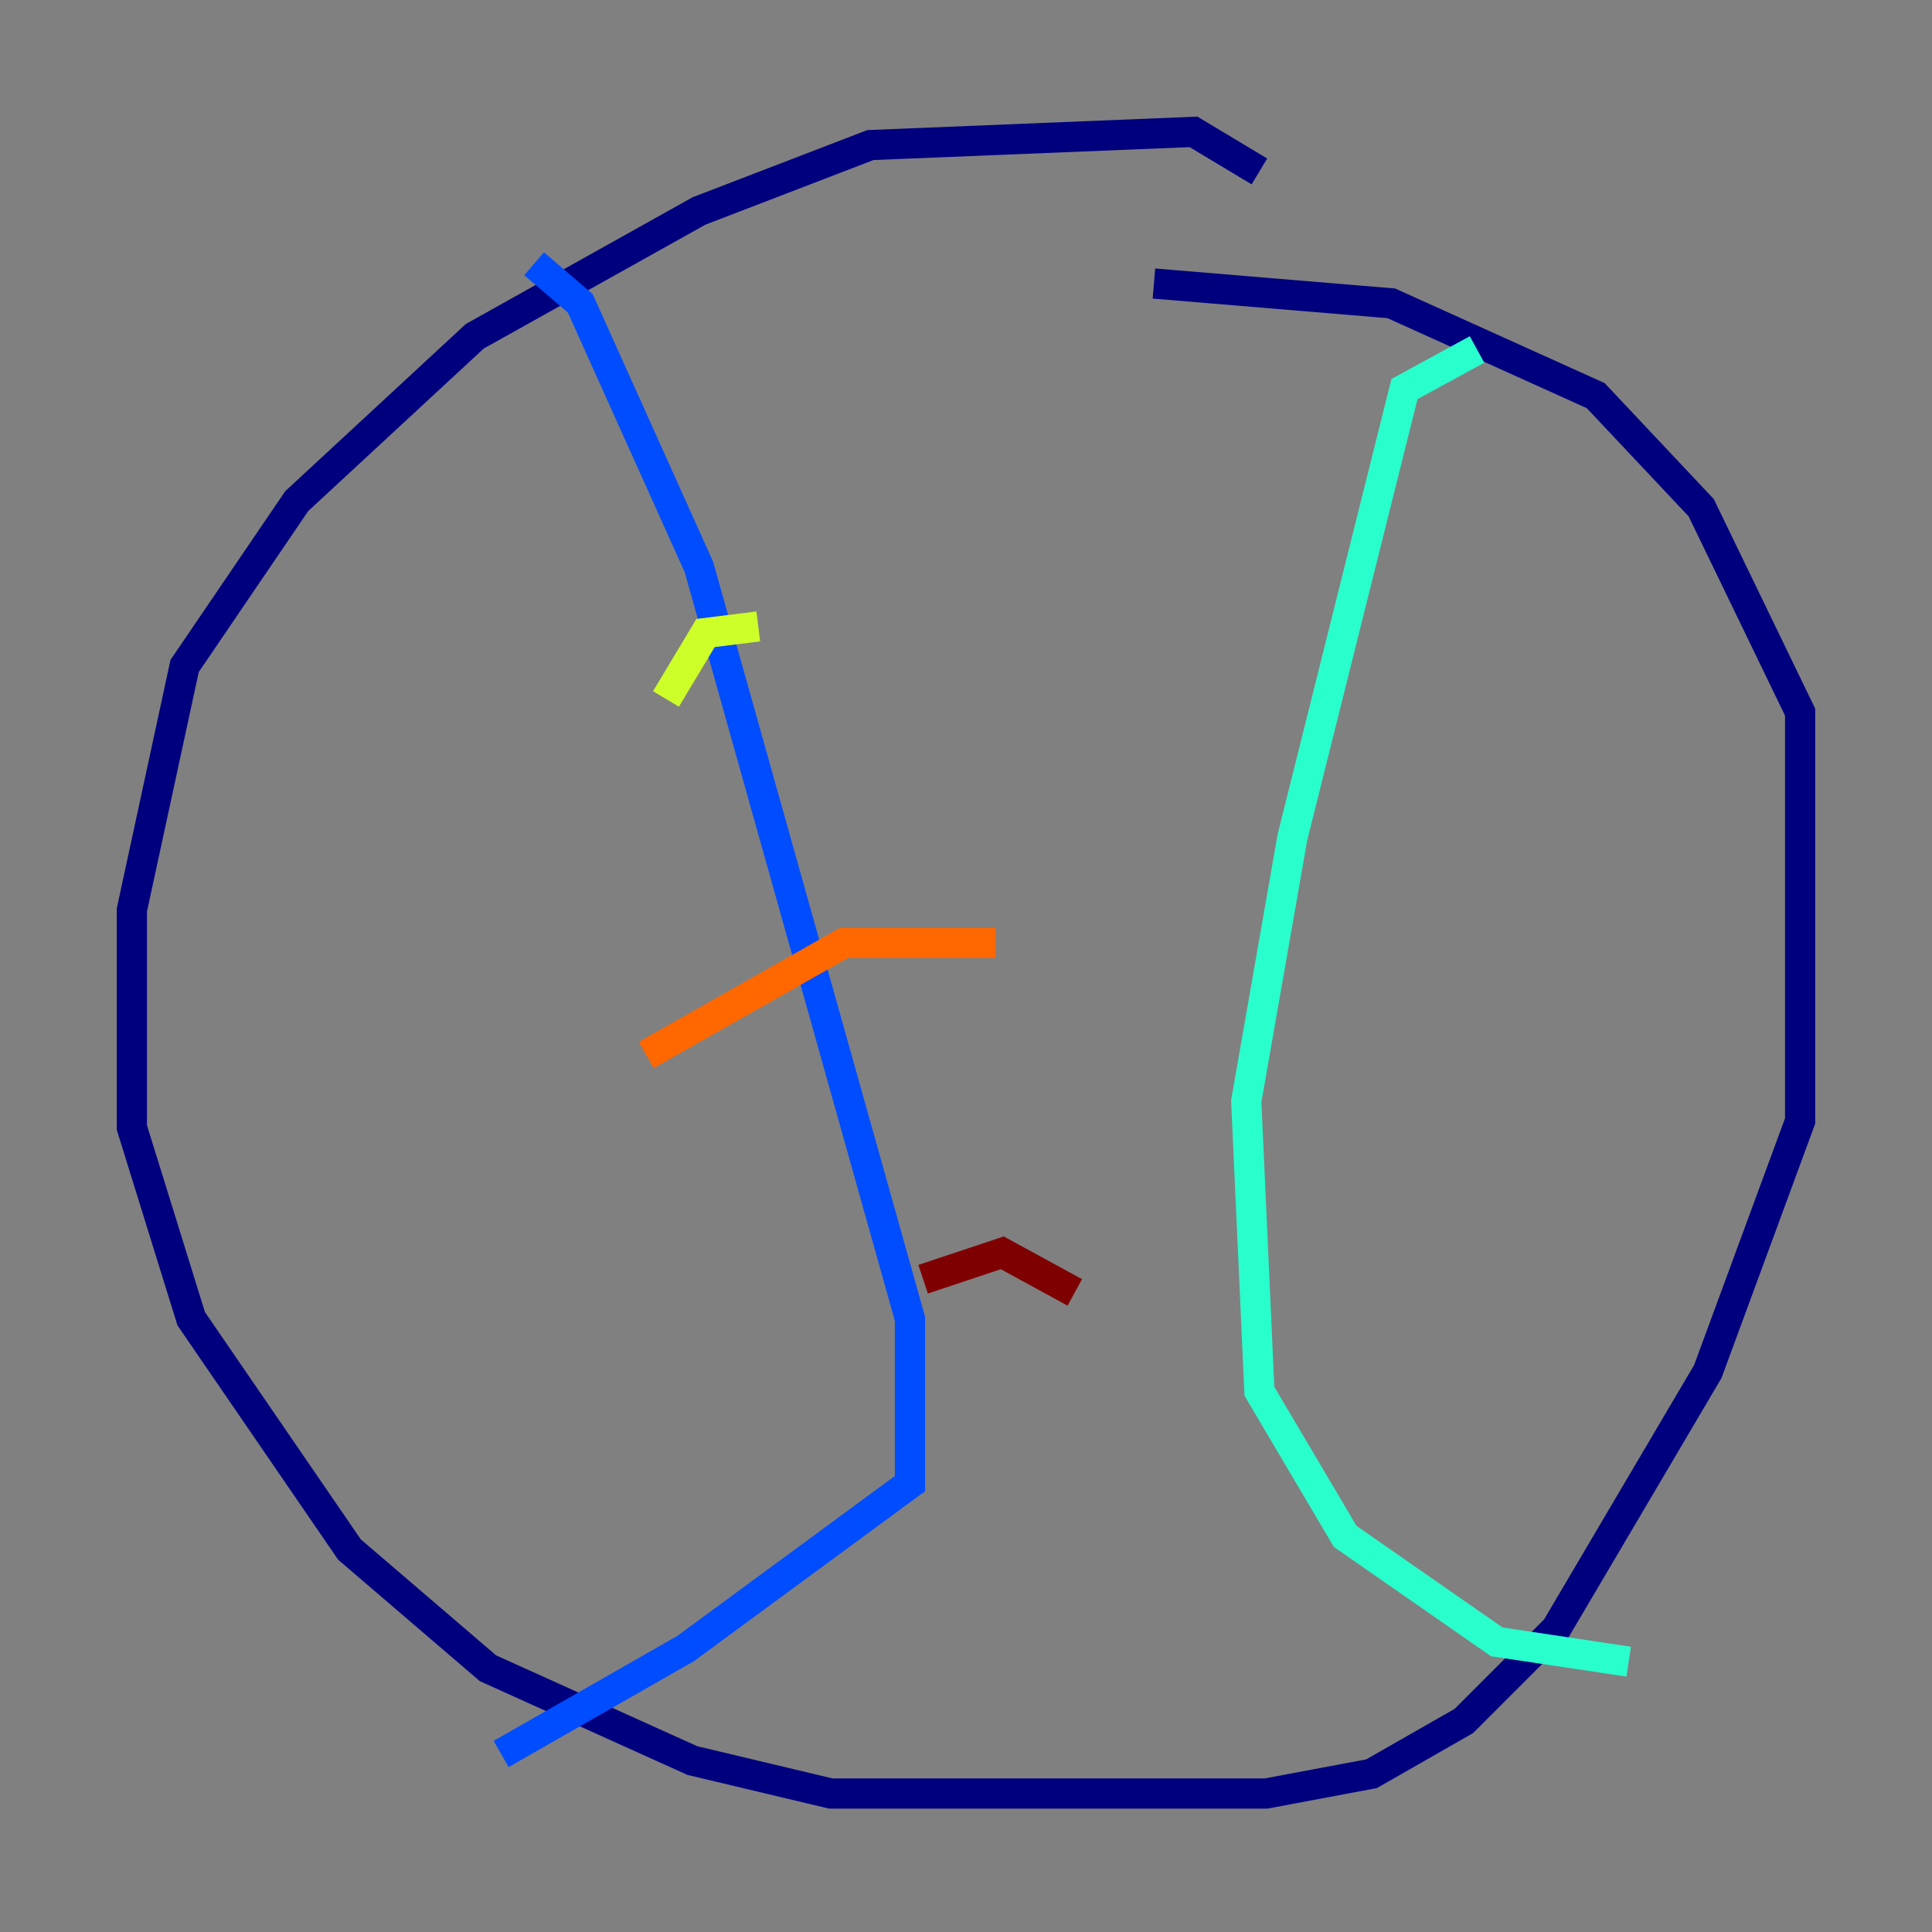 <?xml version="1.0" encoding="utf-8" ?>
<svg baseProfile="tiny" height="128" version="1.2" viewBox="0,0,128,128" width="128" xmlns="http://www.w3.org/2000/svg" xmlns:ev="http://www.w3.org/2001/xml-events" xmlns:xlink="http://www.w3.org/1999/xlink"><rect x="0" y="0" width="128" height="128" fill="#808080" stroke="none"/><defs /><polyline fill="none" points="83.44,11.358 79.072,8.737 57.666,9.611 46.307,13.979 31.454,22.28 19.659,33.201 12.232,44.123 8.737,60.287 8.737,74.703 12.669,87.372 23.154,102.662 32.328,110.526 45.87,116.642 55.044,118.826 83.877,118.826 90.867,117.515 96.983,114.02 103.099,107.904 113.147,90.867 119.263,74.266 119.263,47.181 112.71,33.638 105.72,26.212 92.177,20.096 76.451,18.785" stroke="#00007f" stroke-width="2" /><polyline fill="none" points="35.386,17.474 38.444,20.096 46.307,37.57 60.287,87.372 60.287,98.293 45.433,109.215 33.201,116.205" stroke="#004cff" stroke-width="2" /><polyline fill="none" points="97.857,23.154 93.051,25.775 85.625,55.481 82.567,72.956 83.44,92.177 89.12,101.788 99.167,108.778 107.904,110.089" stroke="#29ffcd" stroke-width="2" /><polyline fill="none" points="44.123,46.307 46.744,41.939 50.239,41.502" stroke="#cdff29" stroke-width="2" /><polyline fill="none" points="42.812,69.898 55.918,62.471 65.966,62.471" stroke="#ff6700" stroke-width="2" /><polyline fill="none" points="61.16,84.751 66.403,83.003 71.208,85.625" stroke="#7f0000" stroke-width="2" /></svg>